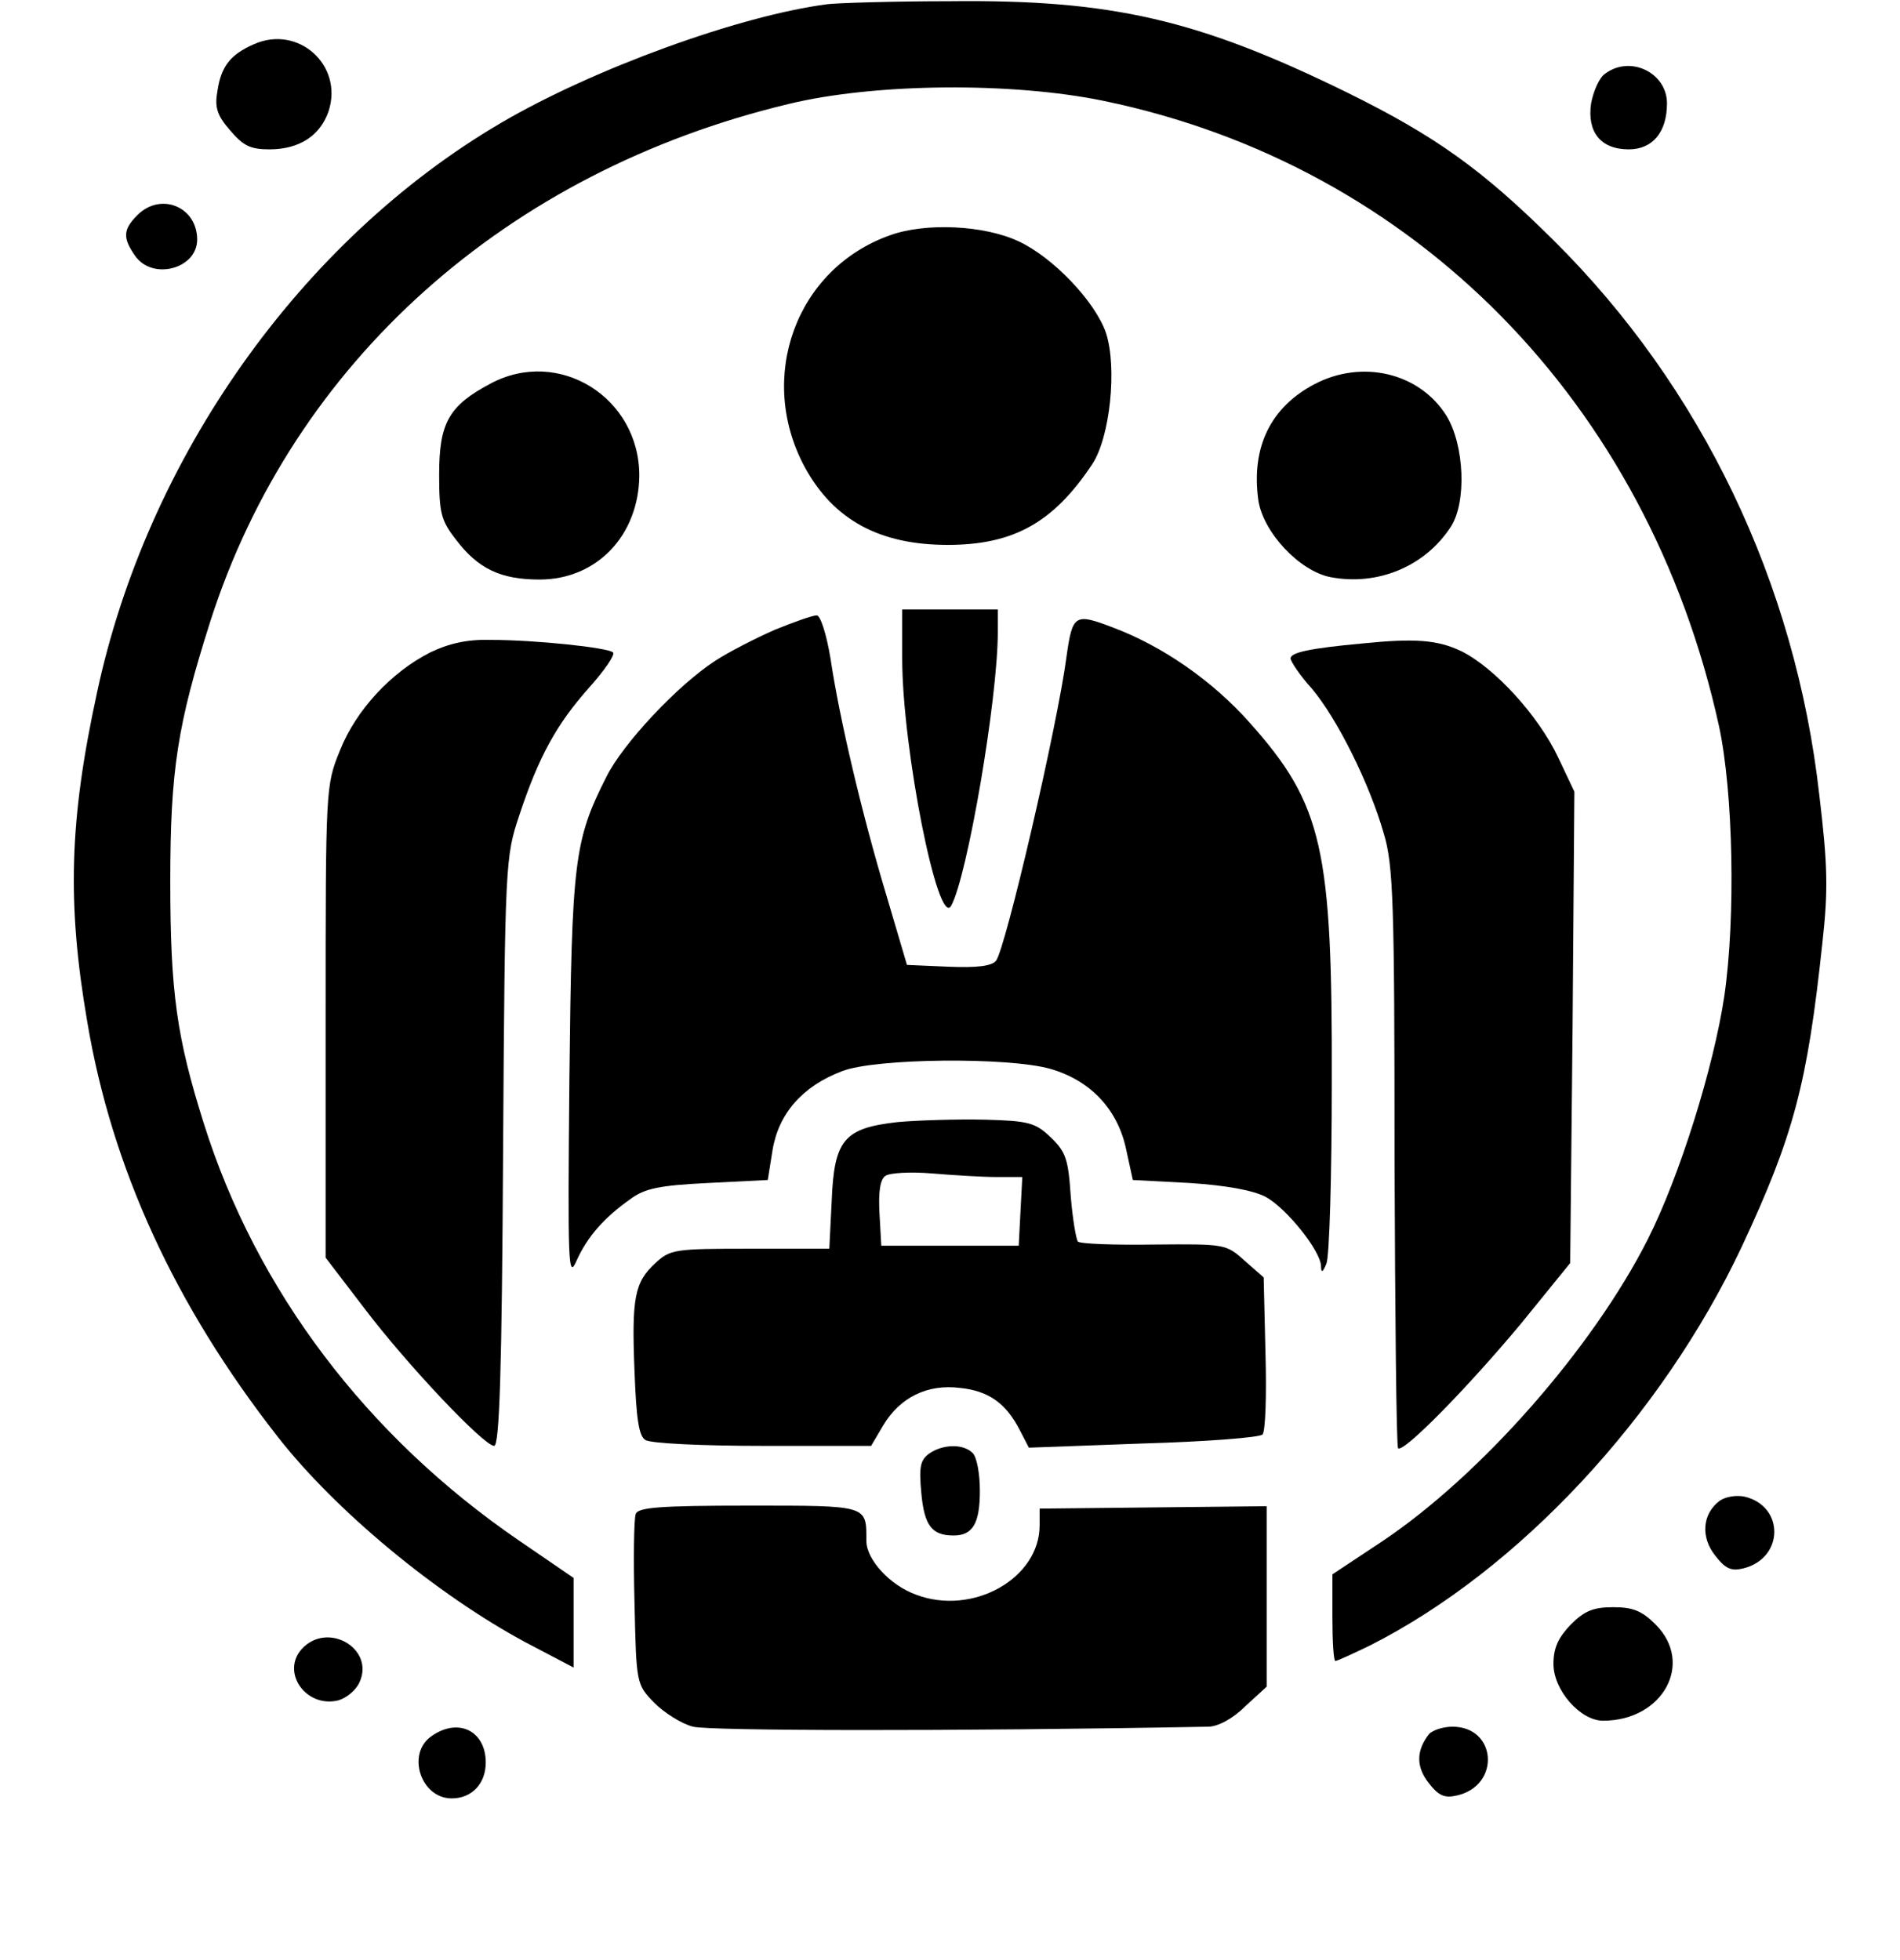 <?xml version="1.0" standalone="no"?>
<!DOCTYPE svg PUBLIC "-//W3C//DTD SVG 20010904//EN"
 "http://www.w3.org/TR/2001/REC-SVG-20010904/DTD/svg10.dtd">
<svg version="1.0" xmlns="http://www.w3.org/2000/svg"
 width="318pt" height="328pt" viewBox="0 0 318 328"
 preserveAspectRatio="xMidYMid meet">

<g transform="translate(0,328) scale(0.1,-0.1)"
fill="#000000" stroke="none">
<path d="M1385 3273 c-147 -19 -392 -108 -547 -199 -334 -196 -592 -560 -676
-955 -46 -212 -50 -351 -16 -549 41 -244 146 -474 319 -695 97 -124 266 -264
415 -344 l80 -42 0 75 0 75 -92 63 c-254 174 -439 418 -527 698 -45 143 -56
218 -56 405 0 186 12 262 67 435 139 434 496 753 968 866 144 35 374 37 528 5
520 -108 910 -505 1029 -1046 24 -111 28 -321 9 -452 -18 -120 -75 -302 -128
-407 -92 -182 -279 -395 -445 -506 l-83 -55 0 -72 c0 -40 2 -73 5 -73 3 0 29
12 58 26 249 126 488 383 622 667 87 186 110 273 135 508 10 89 9 131 -5 248
-40 356 -197 683 -445 929 -119 118 -197 174 -345 247 -249 122 -393 156 -665
153 -96 0 -188 -3 -205 -5z"/>
<path d="M425 3206 c-39 -17 -55 -37 -61 -78 -5 -27 -1 -41 21 -66 22 -26 34
-32 66 -32 50 0 85 23 99 64 25 77 -51 145 -125 112z"/>
<path d="M2687 3157 c-10 -6 -20 -29 -24 -50 -7 -48 16 -77 63 -77 40 0 64 29
64 77 0 51 -61 81 -103 50z"/>
<path d="M230 2920 c-24 -24 -25 -38 -4 -68 29 -42 104 -22 104 27 0 55 -61
80 -100 41z"/>
<path d="M1489 2886 c-157 -56 -223 -238 -142 -388 48 -88 125 -130 239 -130
110 0 177 37 242 135 30 45 42 162 23 220 -18 52 -88 126 -146 153 -57 27
-156 32 -216 10z"/>
<path d="M821 2638 c-70 -37 -86 -66 -86 -152 0 -64 3 -77 28 -109 37 -49 75
-67 140 -67 96 0 166 74 167 174 0 131 -135 215 -249 154z"/>
<path d="M2200 2637 c-74 -39 -106 -106 -94 -194 8 -54 69 -119 121 -129 79
-15 158 18 201 84 27 41 23 137 -7 186 -45 72 -141 95 -221 53z"/>
<path d="M1510 2178 c0 -150 60 -453 82 -414 27 49 78 346 78 458 l0 38 -80 0
-80 0 0 -82z"/>
<path d="M1297 2226 c-32 -14 -77 -37 -100 -52 -63 -41 -154 -138 -182 -194
-54 -107 -58 -139 -62 -505 -3 -315 -2 -337 12 -305 18 40 46 72 90 103 24 18
49 23 130 27 l100 5 8 50 c10 61 50 107 116 132 55 22 279 24 349 4 66 -19
111 -66 126 -131 l12 -55 95 -5 c61 -4 105 -12 127 -23 35 -19 92 -90 93 -116
0 -12 3 -11 9 4 5 11 9 147 9 303 1 392 -15 465 -137 602 -63 71 -147 129
-230 160 -63 24 -67 22 -77 -49 -15 -115 -102 -489 -118 -509 -7 -9 -32 -12
-80 -10 l-69 3 -34 115 c-41 136 -79 297 -94 398 -7 42 -17 72 -23 72 -7 0
-38 -11 -70 -24z"/>
<path d="M720 2188 c-65 -33 -124 -96 -151 -164 -24 -59 -24 -61 -24 -454 l0
-395 65 -85 c72 -95 200 -230 217 -230 9 0 13 126 15 493 3 485 4 493 27 562
33 100 63 153 116 213 26 29 45 56 41 60 -8 8 -129 21 -206 21 -38 1 -69 -6
-100 -21z"/>
<path d="M2280 2203 c-87 -8 -120 -15 -120 -25 0 -5 16 -29 36 -51 42 -50 96
-158 120 -242 16 -53 18 -116 18 -542 1 -265 3 -484 6 -487 9 -8 116 101 206
209 l82 101 4 394 3 395 -27 57 c-33 70 -106 150 -162 178 -40 19 -77 22 -166
13z"/>
<path d="M1503 1402 c-90 -10 -107 -29 -111 -132 l-4 -80 -133 0 c-126 0 -133
-1 -158 -24 -35 -32 -40 -58 -35 -182 3 -78 7 -107 18 -114 8 -6 97 -10 197
-10 l181 0 20 34 c28 47 74 70 129 63 48 -5 77 -26 100 -71 l15 -29 191 7
c105 3 195 10 200 15 5 5 7 66 5 136 l-3 127 -32 28 c-31 28 -33 28 -151 27
-66 -1 -124 1 -128 5 -3 4 -9 39 -12 77 -4 60 -8 73 -33 97 -26 25 -37 28
-111 30 -46 1 -111 -1 -145 -4z m165 -92 l43 0 -3 -57 -3 -58 -115 0 -115 0
-3 54 c-2 36 1 57 10 63 7 5 42 7 78 4 36 -3 84 -6 108 -6z"/>
<path d="M1555 847 c-15 -11 -17 -23 -13 -66 5 -55 18 -71 54 -71 32 0 44 20
44 75 0 28 -5 56 -12 63 -16 16 -50 15 -73 -1z"/>
<path d="M2878 768 c-29 -22 -32 -61 -7 -92 17 -22 27 -26 47 -21 68 17 69
104 2 120 -14 3 -32 0 -42 -7z"/>
<path d="M1064 746 c-3 -8 -4 -75 -2 -150 3 -134 3 -135 33 -166 16 -16 45
-35 65 -40 27 -7 432 -8 862 0 16 0 41 13 62 34 l36 33 0 151 0 151 -190 -2
-190 -2 0 -28 c0 -89 -112 -152 -207 -116 -44 16 -83 59 -83 90 0 60 4 59
-196 59 -151 0 -186 -3 -190 -14z"/>
<path d="M2629 561 c-21 -22 -29 -39 -29 -66 0 -44 45 -95 83 -95 100 0 153
96 88 161 -23 23 -38 29 -71 29 -33 0 -48 -6 -71 -29z"/>
<path d="M505 520 c-35 -39 7 -99 61 -86 14 4 30 17 36 31 25 56 -54 102 -97
55z"/>
<path d="M722 374 c-42 -29 -18 -104 34 -104 34 0 57 25 57 60 0 53 -46 76
-91 44z"/>
<path d="M2392 378 c-22 -28 -22 -55 -1 -82 17 -22 27 -26 48 -21 73 17 66
115 -8 115 -16 0 -33 -6 -39 -12z"/>
</g>
</svg>
